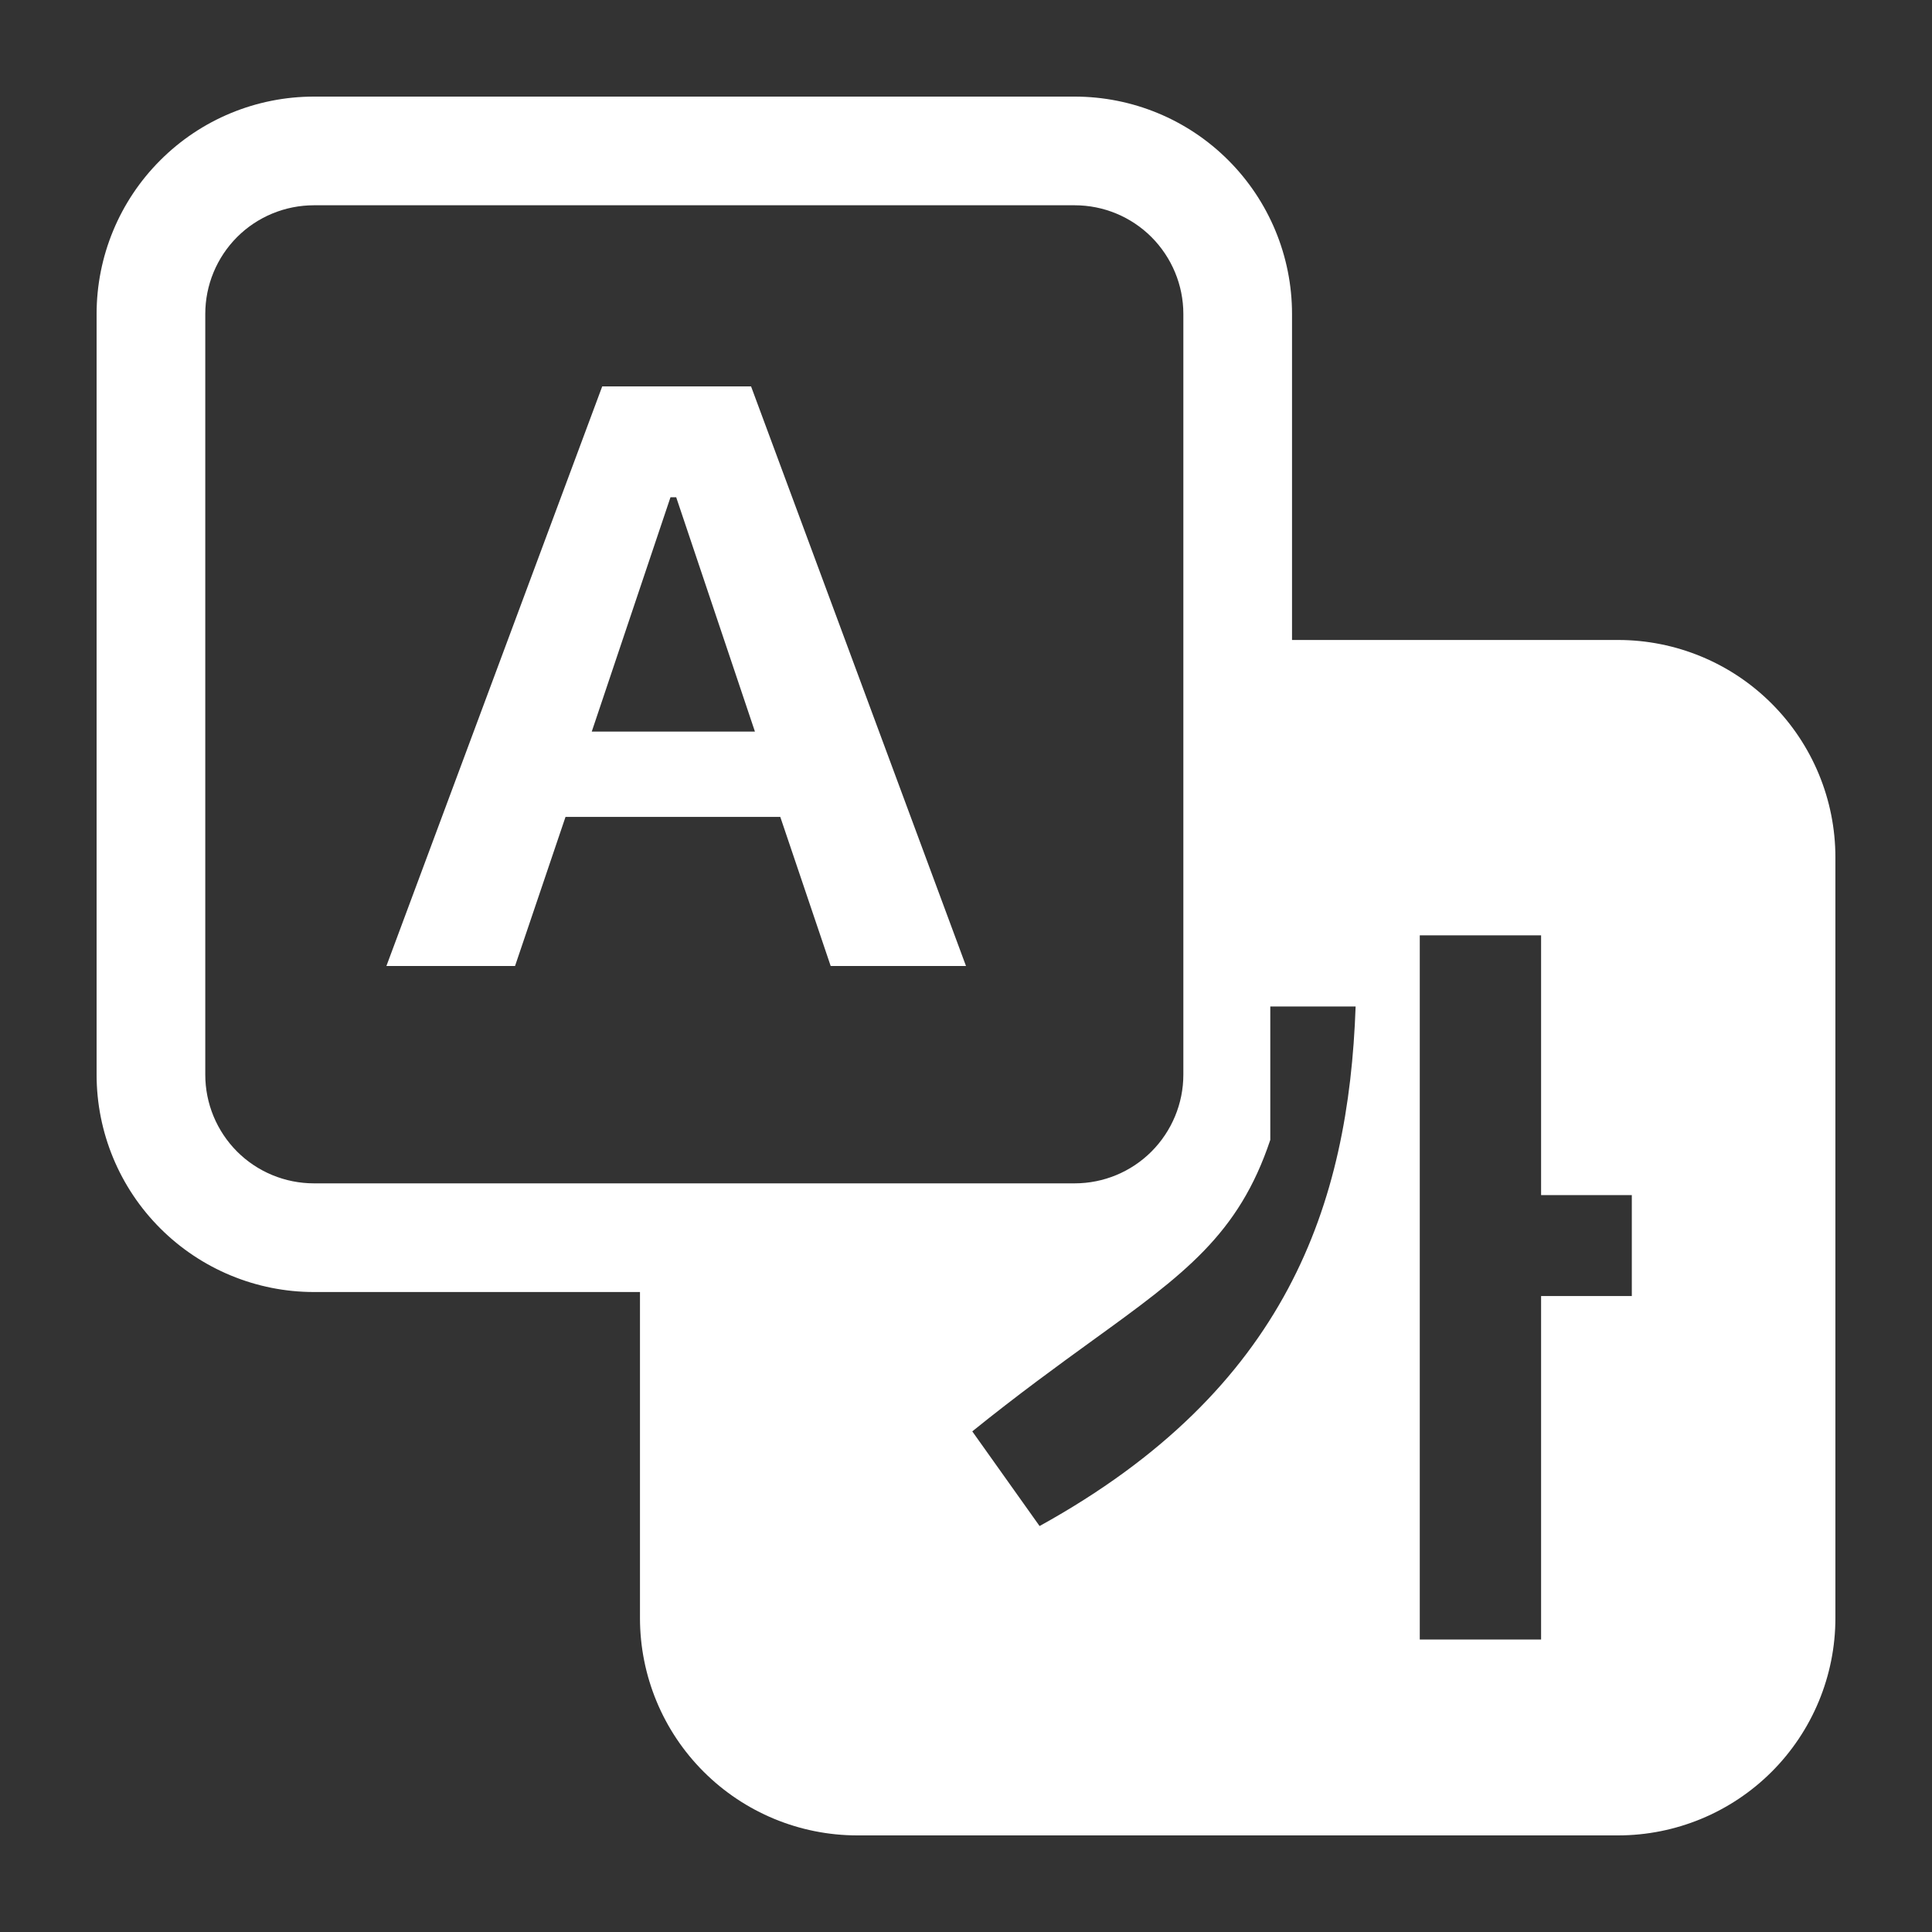 <?xml version="1.0" encoding="UTF-8" standalone="no"?><svg width='24' height='24' viewBox='0 0 24 24' fill='none' xmlns='http://www.w3.org/2000/svg'>
<rect x="0" y="0" width="24" height="24" fill="#333333" stroke="none"/>
<path d='M7.025 10.148L6.398 12H4.8L7.481 4.8H9.33L12 12H10.319L9.693 10.148H7.025ZM9.378 9.088L8.4 6.177H8.329L7.351 9.088H9.378Z' fill='white'/>
<path fill-rule='evenodd' clip-rule='evenodd' d='M1.991 1.991C1.484 2.497 1.2 3.184 1.2 3.9V13.35C1.2 14.066 1.484 14.753 1.991 15.259C2.497 15.765 3.184 16.05 3.9 16.05H7.95V20.1C7.95 20.816 8.234 21.503 8.741 22.009C9.247 22.515 9.934 22.8 10.65 22.8H20.1C20.816 22.8 21.503 22.515 22.009 22.009C22.515 21.503 22.8 20.816 22.8 20.1V10.65C22.8 9.934 22.515 9.247 22.009 8.741C21.503 8.234 20.816 7.95 20.1 7.95H16.05V3.9C16.05 3.184 15.765 2.497 15.259 1.991C14.753 1.484 14.066 1.2 13.35 1.2H3.9C3.184 1.2 2.497 1.484 1.991 1.991ZM2.945 2.945C3.198 2.692 3.542 2.55 3.9 2.55H13.35C13.708 2.55 14.051 2.692 14.304 2.945C14.557 3.199 14.7 3.542 14.7 3.9V13.35C14.7 13.708 14.557 14.051 14.304 14.305C14.051 14.558 13.708 14.7 13.35 14.7H3.9C3.542 14.7 3.198 14.558 2.945 14.305C2.692 14.051 2.55 13.708 2.55 13.35V3.9C2.55 3.542 2.692 3.199 2.945 2.945ZM15.78 12.503H16.84C16.753 14.953 15.995 17.256 12.914 18.957L12.078 17.781C12.647 17.322 13.141 16.964 13.57 16.653C14.71 15.828 15.387 15.337 15.78 14.16V12.503ZM20.271 14.846V16.1H19.144V20.367H17.637V11.619H19.144V14.846H20.271Z' fill='white'/>
</svg>
